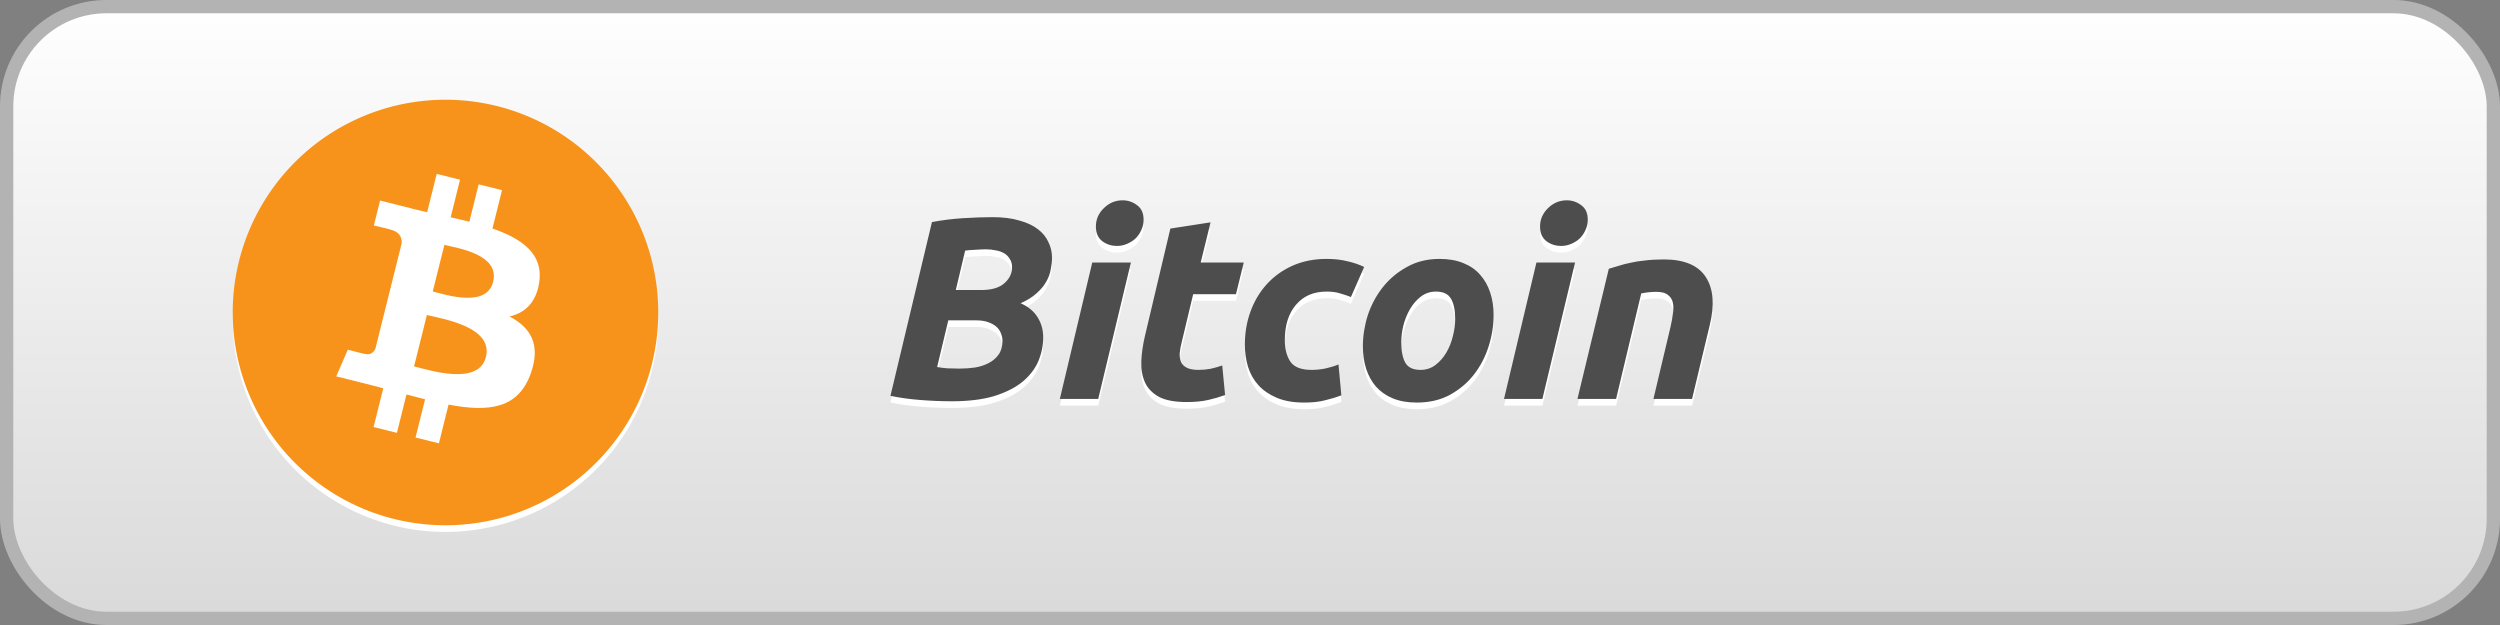 <svg xmlns="http://www.w3.org/2000/svg" height="94" width="376"><rect width="100%" height="100%" fill="#808080" stroke="none"/><linearGradient y2="94" x2="0" gradientUnits="userSpaceOnUse" id="a"><stop offset="0" stop-color="#fff"/><stop offset="1" stop-color="#d9d9d9"/></linearGradient><rect ry="15" rx="15" height="92" width="374" y="1" x="1" stroke-width="2" stroke="#B3B3B3" fill="url(#a)"/><path d="M99 48a32 32 0 0 1-32 32 32 32 0 0 1-32-32 32 32 0 0 1 32-32 32 32 0 0 1 32 32zm44.168 13.351q-2.34 0-4.797-.195t-4.446-.624l6.24-26.13q2.223-.429 4.641-.585 2.457-.156 4.485-.156 2.34 0 4.017.507 1.716.468 2.769 1.287 1.092.819 1.599 1.95.546 1.092.546 2.34 0 .858-.195 1.794-.156.936-.702 1.872-.507.897-1.443 1.716-.897.819-2.379 1.482 1.755.78 2.574 2.145.819 1.326.819 2.964 0 1.872-.741 3.627-.741 1.716-2.379 3.081-1.638 1.326-4.251 2.145-2.613.78-6.357.78zm-.546-12.168l-1.677 7.02q.624.117 1.56.195.975.039 1.794.039 1.17 0 2.301-.156 1.17-.195 2.067-.663.936-.468 1.521-1.287.585-.819.585-2.106 0-.546-.234-1.092-.195-.546-.663-.975-.468-.429-1.248-.702-.741-.273-1.794-.273h-4.212zm1.131-4.563h3.822q2.34 0 3.471-1.014 1.17-1.014 1.17-2.418 0-.741-.351-1.248-.312-.546-.858-.858-.546-.312-1.248-.429-.702-.156-1.443-.156-.819 0-1.755.078-.936.039-1.404.117l-1.404 5.928zM165.172 61H159.4l4.875-20.514h5.81L165.173 61zm2.808-23.01q-1.21 0-2.184-.702-.975-.741-.975-2.223 0-.819.312-1.521.35-.741.897-1.248.546-.546 1.248-.858.74-.312 1.56-.312 1.209 0 2.184.741.975.702.975 2.184 0 .819-.351 1.56-.312.702-.858 1.248-.546.507-1.287.819-.702.312-1.521.312zm8.042-2.613l6.045-.936-1.482 6.045h6.474l-1.17 4.758h-6.435l-1.716 7.176q-.234.897-.312 1.677-.04.78.195 1.365.273.546.897.858.624.312 1.716.312.936 0 1.794-.156.897-.195 1.794-.507l.429 4.446q-1.17.429-2.535.741-1.365.312-3.237.312-2.691 0-4.173-.78-1.482-.819-2.106-2.184-.624-1.404-.546-3.198.078-1.794.546-3.783l3.822-16.146zM187.23 52.81q0-2.652.858-4.992t2.457-4.095q1.6-1.755 3.861-2.769 2.301-1.014 5.11-1.014 1.754 0 3.12.351 1.403.312 2.534.858l-1.989 4.524q-.78-.312-1.638-.546-.819-.273-2.028-.273-2.925 0-4.602 1.989-1.677 1.95-1.677 5.343 0 1.989.858 3.237.858 1.209 3.16 1.209 1.13 0 2.183-.234t1.872-.585l.43 4.641q-1.093.429-2.419.741-1.287.351-3.159.351-2.418 0-4.095-.702-1.677-.702-2.769-1.872-1.092-1.209-1.599-2.808-.468-1.599-.468-3.354zm25.86 8.736q-2.067 0-3.588-.624-1.52-.624-2.535-1.755-.975-1.131-1.482-2.652-.507-1.56-.507-3.432 0-2.34.741-4.68.78-2.34 2.262-4.212 1.482-1.872 3.627-3.042 2.145-1.209 4.914-1.209 2.028 0 3.55.624 1.56.624 2.534 1.755 1.014 1.131 1.521 2.691.507 1.521.507 3.393 0 2.34-.74 4.68-.742 2.34-2.185 4.212-1.443 1.872-3.627 3.081-2.145 1.17-4.992 1.17zm2.886-16.692q-1.287 0-2.262.741-.975.741-1.638 1.872-.663 1.131-1.014 2.496-.312 1.326-.312 2.535 0 1.989.624 3.081.624 1.053 2.262 1.053 1.287 0 2.262-.741.975-.741 1.638-1.872.663-1.131.975-2.457.351-1.365.351-2.574 0-1.989-.624-3.042-.624-1.092-2.262-1.092zM231.975 61h-5.772l4.875-20.514h5.81L231.976 61zm2.808-23.01q-1.21 0-2.184-.702-.975-.741-.975-2.223 0-.819.312-1.521.35-.741.897-1.248.546-.546 1.248-.858.74-.312 1.56-.312 1.209 0 2.184.741.975.702.975 2.184 0 .819-.351 1.56-.312.702-.858 1.248-.546.507-1.287.819-.702.312-1.521.312zm7.184 3.432q.663-.195 1.443-.429.819-.273 1.794-.468 1.014-.234 2.223-.351 1.248-.156 2.808-.156 4.602 0 6.318 2.652 1.716 2.652.585 7.254L254.486 61h-5.811l2.574-10.842q.234-1.014.35-1.95.157-.975 0-1.677-.155-.741-.74-1.17-.546-.468-1.716-.468-1.131 0-2.301.234L243.059 61h-5.811l4.719-19.578z" fill="#fff"/><path d="M99 47a32 32 0 0 1-32 32 32 32 0 0 1-32-32 32 32 0 0 1 32-32 32 32 0 0 1 32 32z" fill="#f7931a"/><path d="M81.103 42.444c.637-4.258-2.605-6.547-7.038-8.074l1.438-5.768-3.511-.875-1.4 5.616c-.923-.23-1.871-.447-2.813-.662l1.41-5.653-3.509-.875-1.439 5.766c-.764-.174-1.514-.346-2.242-.527l.004-.018-4.842-1.209-.934 3.75s2.605.597 2.55.634c1.422.355 1.679 1.296 1.636 2.042l-1.638 6.571c.098.025.225.061.365.117l-.371-.092-2.296 9.205c-.174.432-.615 1.08-1.609.834.035.051-2.552-.637-2.552-.637l-1.743 4.019 4.569 1.139c.85.213 1.683.436 2.503.646l-1.453 5.834 3.507.875 1.439-5.772c.958.26 1.888.5 2.798.726l-1.434 5.745 3.511.875 1.453-5.823c5.987 1.133 10.489.676 12.384-4.739 1.527-4.36-.076-6.875-3.226-8.515 2.294-.529 4.022-2.038 4.483-5.155zm-8.022 11.249c-1.085 4.36-8.426 2.003-10.806 1.412l1.928-7.729c2.38.594 10.012 1.77 8.878 6.317zm1.086-11.312c-.99 3.966-7.1 1.951-9.082 1.457l1.748-7.01c1.982.494 8.365 1.416 7.334 5.553z" fill="#fff"/><path d="M143.168 60.351q-2.34 0-4.797-.195t-4.446-.624l6.24-26.13q2.223-.429 4.641-.585 2.457-.156 4.485-.156 2.34 0 4.017.507 1.716.468 2.769 1.287 1.092.819 1.599 1.95.546 1.092.546 2.34 0 .858-.195 1.794-.156.936-.702 1.872-.507.897-1.443 1.716-.897.819-2.379 1.482 1.755.78 2.574 2.145.819 1.326.819 2.964 0 1.872-.741 3.627-.741 1.716-2.379 3.081-1.638 1.326-4.251 2.145-2.613.78-6.357.78zm-.546-12.168l-1.677 7.02q.624.117 1.56.195.975.039 1.794.039 1.17 0 2.301-.156 1.17-.195 2.067-.663.936-.468 1.521-1.287.585-.819.585-2.106 0-.546-.234-1.092-.195-.546-.663-.975-.468-.429-1.248-.702-.741-.273-1.794-.273h-4.212zm1.131-4.563h3.822q2.34 0 3.471-1.014 1.17-1.014 1.17-2.418 0-.741-.351-1.248-.312-.546-.858-.858-.546-.312-1.248-.429-.702-.156-1.443-.156-.819 0-1.755.078-.936.039-1.404.117l-1.404 5.928zM165.172 60H159.4l4.875-20.514h5.81L165.173 60zm2.808-23.01q-1.21 0-2.184-.702-.975-.741-.975-2.223 0-.819.312-1.521.35-.741.897-1.248.546-.546 1.248-.858.74-.312 1.56-.312 1.209 0 2.184.741.975.702.975 2.184 0 .819-.351 1.56-.312.702-.858 1.248-.546.507-1.287.819-.702.312-1.521.312zm8.042-2.613l6.045-.936-1.482 6.045h6.474l-1.17 4.758h-6.435l-1.716 7.176q-.234.897-.312 1.677-.04.78.195 1.365.273.546.897.858.624.312 1.716.312.936 0 1.794-.156.897-.195 1.794-.507l.429 4.446q-1.17.429-2.535.741-1.365.312-3.237.312-2.691 0-4.173-.78-1.482-.819-2.106-2.184-.624-1.404-.546-3.198.078-1.794.546-3.783l3.822-16.146zM187.23 51.81q0-2.652.858-4.992t2.457-4.095q1.6-1.755 3.861-2.769 2.301-1.014 5.11-1.014 1.754 0 3.12.351 1.403.312 2.534.858l-1.989 4.524q-.78-.312-1.638-.546-.819-.273-2.028-.273-2.925 0-4.602 1.989-1.677 1.95-1.677 5.343 0 1.989.858 3.237.858 1.209 3.16 1.209 1.13 0 2.183-.234t1.872-.585l.43 4.641q-1.093.429-2.419.741-1.287.351-3.159.351-2.418 0-4.095-.702-1.677-.702-2.769-1.872-1.092-1.209-1.599-2.808-.468-1.599-.468-3.354zm25.86 8.736q-2.067 0-3.588-.624-1.52-.624-2.535-1.755-.975-1.131-1.482-2.652-.507-1.56-.507-3.432 0-2.34.741-4.68.78-2.34 2.262-4.212 1.482-1.872 3.627-3.042 2.145-1.209 4.914-1.209 2.028 0 3.55.624 1.56.624 2.534 1.755 1.014 1.131 1.521 2.691.507 1.521.507 3.393 0 2.34-.74 4.68-.742 2.34-2.185 4.212-1.443 1.872-3.627 3.081-2.145 1.17-4.992 1.17zm2.886-16.692q-1.287 0-2.262.741-.975.741-1.638 1.872-.663 1.131-1.014 2.496-.312 1.326-.312 2.535 0 1.989.624 3.081.624 1.053 2.262 1.053 1.287 0 2.262-.741.975-.741 1.638-1.872.663-1.131.975-2.457.351-1.365.351-2.574 0-1.989-.624-3.042-.624-1.092-2.262-1.092zM231.975 60h-5.772l4.875-20.514h5.81L231.976 60zm2.808-23.01q-1.21 0-2.184-.702-.975-.741-.975-2.223 0-.819.312-1.521.35-.741.897-1.248.546-.546 1.248-.858.74-.312 1.56-.312 1.209 0 2.184.741.975.702.975 2.184 0 .819-.351 1.56-.312.702-.858 1.248-.546.507-1.287.819-.702.312-1.521.312zm7.184 3.432q.663-.195 1.443-.429.819-.273 1.794-.468 1.014-.234 2.223-.351 1.248-.156 2.808-.156 4.602 0 6.318 2.652 1.716 2.652.585 7.254L254.486 60h-5.811l2.574-10.842q.234-1.014.35-1.95.157-.975 0-1.677-.155-.741-.74-1.17-.546-.468-1.716-.468-1.131 0-2.301.234L243.059 60h-5.811l4.719-19.578z" fill="#4d4d4d"/></svg>